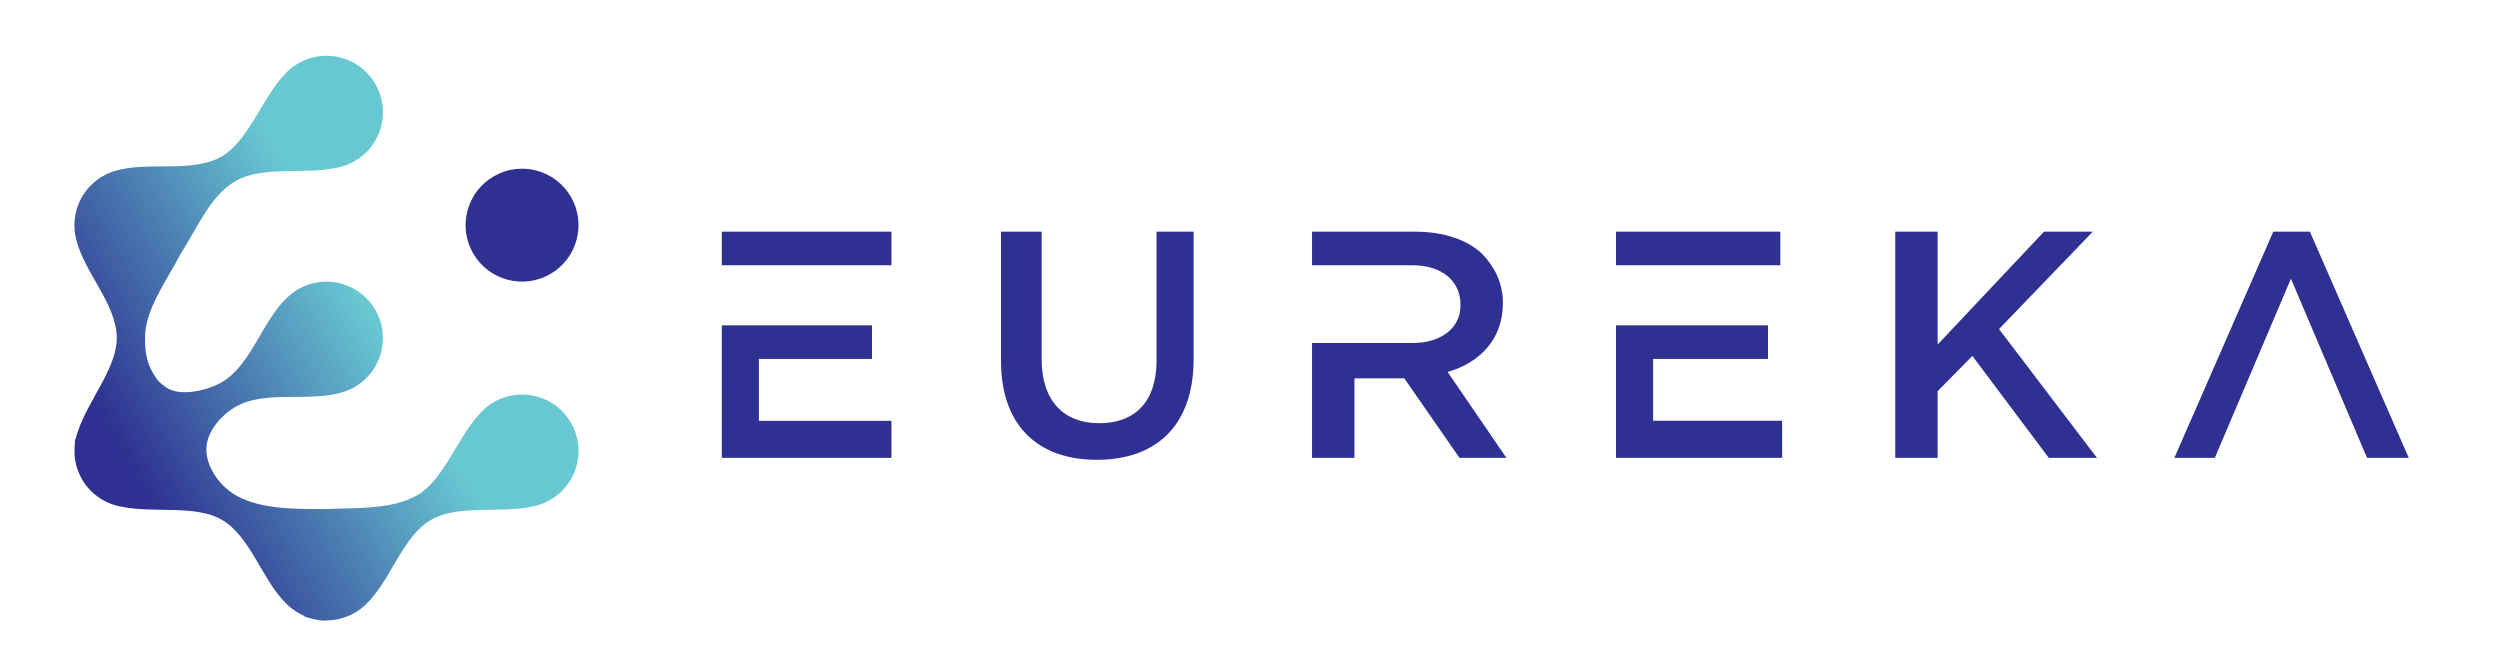 <?xml version="1.0" encoding="UTF-8" standalone="no"?>
<!-- Created with Inkscape (http://www.inkscape.org/) -->

<svg
   xmlns:dc="http://purl.org/dc/elements/1.1/"
   xmlns:cc="http://creativecommons.org/ns#"
   xmlns:rdf="http://www.w3.org/1999/02/22-rdf-syntax-ns#"
   xmlns:svg="http://www.w3.org/2000/svg"
   xmlns="http://www.w3.org/2000/svg"
   xmlns:sodipodi="http://sodipodi.sourceforge.net/DTD/sodipodi-0.dtd"
   xmlns:inkscape="http://www.inkscape.org/namespaces/inkscape"
   version="1.1"
   id="svg2"
   xml:space="preserve"
   width="1885.72"
   height="504.763"
   viewBox="0 0 1885.72 504.763"
   sodipodi:docname="Eureka_logo_blue_new_t.svg"
   inkscape:version="0.92.3 (2405546, 2018-03-11)"><defs
     id="defs6"><clipPath
       clipPathUnits="userSpaceOnUse"
       id="clipPath18"><path
         d="M 0,378.572 H 1414.286 V 0 H 0 Z"
         id="path16"
         inkscape:connector-curvature="0" /></clipPath><clipPath
       clipPathUnits="userSpaceOnUse"
       id="clipPath30"><path
         d="m 168.759,342.826 c -3.257,-1.894 -6.062,-4.261 -8.366,-6.976 v 0 c -12.442,-13.673 -20.069,-37.119 -34.982,-45.728 v 0 C 108.76,280.517 83.93,287.59 65.316,281.993 v 0 l -0.294,-0.085 -0.084,-0.028 -0.106,-0.031 -0.089,-0.029 -0.091,-0.026 -0.084,-0.032 c -0.012,-0.002 -0.117,-0.032 -0.117,-0.032 v 0 l -0.087,-0.032 -0.096,-0.022 -0.098,-0.029 -0.094,-0.035 -0.093,-0.037 -0.096,-0.026 -0.072,-0.023 c -0.018,-0.01 -0.118,-0.045 -0.118,-0.045 v 0 l -0.091,-0.032 -0.188,-0.069 -0.097,-0.033 c -2.356,-0.83 -4.574,-1.948 -6.638,-3.282 v 0 l -0.489,-0.321 -0.194,-0.122 -0.169,-0.13 -0.436,-0.305 -0.05,-0.035 -0.404,-0.297 c -3.148,-2.354 -5.768,-5.202 -7.795,-8.374 v 0 l -0.318,-0.507 -0.097,-0.152 -0.305,-0.515 -0.079,-0.149 -0.293,-0.525 -0.081,-0.145 -0.286,-0.539 -0.08,-0.147 -0.259,-0.531 c -1.549,-3.16 -2.591,-6.625 -3.018,-10.259 v 0 l -0.058,-0.487 -0.017,-0.282 -0.052,-0.527 c -0.235,-3.182 -0.022,-6.407 0.705,-9.575 v 0 l 0.012,-0.061 0.041,-0.164 0.039,-0.164 0.031,-0.159 c 4.401,-18.966 23.033,-36.973 23.043,-56.232 v 0 c 0,-17.189 -16.429,-35.492 -22.075,-53.068 v 0 l -0.02,-0.059 c -0.011,-0.012 -0.238,-0.691 -0.238,-0.691 v 0 c -0.007,0 -0.191,-0.576 -0.191,-0.576 v 0 l -0.06,-0.193 -0.17,-0.562 -0.054,-0.2 -0.157,-0.566 -0.066,-0.18 -0.16,-0.583 -0.097,-0.197 -0.24,-0.579 c -0.321,-1.655 -0.403,-7.886 -0.403,-7.886 v 0 c 0.06,-1.431 0.225,-2.866 0.487,-4.285 v 0 l 0.026,-0.172 c 0.101,-0.498 0.199,-0.991 0.313,-1.483 v 0 l 0.043,-0.172 0.084,-0.323 0.04,-0.171 0.039,-0.156 0.052,-0.156 0.039,-0.17 c 0.008,-0.029 0.043,-0.16 0.043,-0.16 v 0 l 0.192,-0.635 c 0,-0.01 0.049,-0.173 0.049,-0.173 v 0 l 0.184,-0.577 0.025,-0.057 0.052,-0.153 c 0.229,-0.692 0.481,-1.358 0.76,-2.024 v 0 c 0.344,-0.825 0.72,-1.618 1.116,-2.39 v 0 l 0.286,-0.525 0.081,-0.155 c 0.022,-0.039 0.385,-0.67 0.385,-0.67 v 0 l 0.292,-0.521 0.097,-0.139 0.324,-0.512 0.544,-0.823 c 0.281,-0.416 0.567,-0.819 0.865,-1.215 v 0 l 0.087,-0.112 c 0.011,-0.016 0.419,-0.537 0.419,-0.537 v 0 l 0.079,-0.104 0.345,-0.406 0.104,-0.133 0.064,-0.067 0.04,-0.053 0.219,-0.255 0.109,-0.13 0.112,-0.133 c 0.032,-0.032 0.104,-0.119 0.104,-0.119 v 0 l 0.117,-0.117 0.109,-0.123 0.118,-0.129 0.11,-0.112 c 0.011,-0.031 0.119,-0.13 0.119,-0.13 v 0 l 0.11,-0.128 0.11,-0.113 0.123,-0.124 0.096,-0.099 c 0.017,-0.014 0.145,-0.144 0.145,-0.144 v 0 l 0.11,-0.111 0.124,-0.119 0.115,-0.124 0.253,-0.225 0.115,-0.12 0.119,-0.105 0.121,-0.131 c 0.034,-0.027 0.13,-0.115 0.13,-0.115 v 0 l 0.127,-0.113 0.126,-0.111 0.515,-0.442 0.123,-0.107 0.389,-0.333 0.137,-0.108 c 0.81,-0.649 1.649,-1.271 2.512,-1.841 v 0 l 0.131,-0.095 0.14,-0.087 0.139,-0.087 0.14,-0.1 0.136,-0.082 0.137,-0.087 0.104,-0.056 0.039,-0.029 0.135,-0.084 0.144,-0.089 0.151,-0.077 0.128,-0.089 0.066,-0.03 0.076,-0.039 0.43,-0.255 0.148,-0.074 c 0.027,-0.01 0.143,-0.084 0.143,-0.084 v 0 l 0.143,-0.069 0.144,-0.088 0.142,-0.071 0.122,-0.071 c 0.028,-0.011 0.177,-0.083 0.177,-0.083 v 0 l 0.52,-0.25 0.063,-0.048 c 1.488,-0.721 3.039,-1.325 4.636,-1.81 v 0 l 0.566,-0.173 0.192,-0.054 0.572,-0.142 0.182,-0.058 0.583,-0.136 0.182,-0.048 0.597,-0.128 c 0.008,0 0.701,-0.128 0.701,-0.128 v 0 l 0.092,-0.026 c 18.038,-3.891 42.098,1.19 56.994,-7.397 v 0 c 16.626,-9.612 22.922,-34.667 37.073,-47.981 v 0 l 0.266,-0.251 0.167,-0.154 0.079,-0.075 0.057,-0.057 c 0.026,-0.025 0.118,-0.094 0.118,-0.094 v 0 l 0.086,-0.083 0.078,-0.073 0.095,-0.089 0.077,-0.07 0.086,-0.072 0.05,-0.04 0.047,-0.041 0.086,-0.075 0.082,-0.064 0.092,-0.09 0.083,-0.072 0.094,-0.084 0.179,-0.137 0.087,-0.071 0.089,-0.09 0.093,-0.071 0.087,-0.073 0.092,-0.071 0.092,-0.069 c 0.008,0 0.097,-0.067 0.097,-0.067 v 0 l 0.089,-0.071 0.093,-0.088 0.089,-0.066 0.096,-0.061 0.568,-0.424 0.083,-0.071 0.097,-0.074 0.204,-0.138 0.083,-0.058 0.101,-0.067 0.102,-0.072 0.288,-0.197 0.1,-0.077 c 1.271,-0.853 2.596,-1.621 3.978,-2.273 v 0 l 0.078,-0.052 0.647,-0.32 c 0.035,-0.011 0.489,-0.259 0.489,-0.259 v 0 l 0.286,-0.211 0.415,-0.342 h 0.044 c 3.38,-1 6.894,-1.965 10.399,-2.123 v 0 c 0.007,0 0.605,0.123 0.605,0.123 v 0 h 0.173 0.599 0.173 l 0.597,0.034 c 4.019,0.091 8.075,0.947 11.929,2.605 v 0 l 0.443,0.206 0.067,0.031 0.648,0.291 c 1.075,0.512 2.09,1.074 3.083,1.684 v 0 c 1.757,1.09 3.413,2.35 4.959,3.798 v 0 l 0.232,0.225 c 14.297,13.257 20.562,38.488 37.282,48.161 v 0 c 14.926,8.616 39.058,3.479 57.117,7.423 v 0 c 3.491,0.64 6.944,1.887 10.2,3.77 v 0 c 15.286,8.813 20.511,28.361 11.698,43.65 v 0 c -8.827,15.264 -28.36,20.502 -43.649,11.687 v 0 c -3.259,-1.883 -6.054,-4.265 -8.363,-6.978 v 0 C 258.619,130.486 250.992,107.046 236.077,98.434 v 0 c -14.15,-8.167 -34.167,-7.063 -51.343,-7.818 v 0 c -17.459,0.043 -37.194,-0.349 -51.348,7.818 v 0 c -8.767,5.047 -16.255,15.213 -16.617,25.346 v 0 c -0.359,10.156 8.242,19.896 16.617,24.722 v 0 c 16.741,9.651 41.76,2.435 60.415,8.219 v 0 c 2.016,0.594 4.006,1.404 5.926,2.435 v 0 l 0.132,0.076 0.853,0.464 c 15.277,8.817 20.513,28.361 11.687,43.634 v 0 c -8.828,15.281 -28.355,20.519 -43.64,11.701 v 0 l -0.823,-0.502 -0.132,-0.076 c -1.848,-1.157 -3.543,-2.48 -5.081,-3.924 v 0 c -14.317,-13.252 -20.589,-38.533 -37.312,-48.205 v 0 c -7.672,-4.429 -23.513,-8.512 -31.427,-2.822 v 0 c -2.225,1.598 -4.034,2.859 -5.637,5.209 v 0 c -5.159,7.562 -6.295,13.73 -6.295,22.65 v 0 c 0,16.335 11.976,31.943 20.167,47.656 v 0 c 10.266,16.24 17.033,33.106 31.167,41.264 v 0 c 14.922,8.622 39.039,3.501 57.094,7.436 v 0 c 3.506,0.647 6.968,1.881 10.232,3.767 v 0 c 15.277,8.821 20.513,28.359 11.687,43.643 v 0 c -5.923,10.249 -16.661,15.983 -27.703,15.983 v 0 c -5.417,0 -10.907,-1.38 -15.937,-4.284"
         id="path28"
         inkscape:connector-curvature="0" /></clipPath><linearGradient
       x1="0"
       y1="0"
       x2="1"
       y2="0"
       gradientUnits="userSpaceOnUse"
       gradientTransform="matrix(139.078,80.297,80.297,-139.078,70.138,121.202)"
       spreadMethod="pad"
       id="linearGradient40"><stop
         style="stop-opacity:1;stop-color:#2e3191"
         offset="0"
         id="stop36" /><stop
         style="stop-opacity:1;stop-color:#68c8d2"
         offset="1"
         id="stop38" /></linearGradient><clipPath
       clipPathUnits="userSpaceOnUse"
       id="clipPath50"><path
         d="M 0,378.572 H 1414.286 V 0 H 0 Z"
         id="path48"
         inkscape:connector-curvature="0" /></clipPath></defs><sodipodi:namedview
     pagecolor="#ffffff"
     bordercolor="#666666"
     borderopacity="1"
     objecttolerance="10"
     gridtolerance="10"
     guidetolerance="10"
     inkscape:pageopacity="0"
     inkscape:pageshadow="2"
     inkscape:window-width="838"
     inkscape:window-height="480"
     id="namedview4"
     showgrid="false"
     inkscape:zoom="0.2211357"
     inkscape:cx="942.85999"
     inkscape:cy="252.38133"
     inkscape:window-x="2421"
     inkscape:window-y="278"
     inkscape:window-maximized="0"
     inkscape:current-layer="g10" /><g
     id="g10"
     inkscape:groupmode="layer"
     inkscape:label="Eureka_logo_blue_new_t (1)"
     transform="matrix(1.333,0,0,-1.333,0,504.763)"><g
       id="g12"><g
         id="g14"
         clip-path="url(#clipPath18)"><g
           id="g20"
           transform="translate(1296.343,220.964)"><path
             d="m 0,0 43.064,-101.392 h 23.614 l -55.959,128 H -9.993 l -55.971,-128 h 22.889 z m -223.915,-101.392 h 24 v 37.764 l 19.644,19.934 43.262,-57.698 h 27.251 l -55.416,72.897 53.059,55.103 h -27.61 l -60.19,-63.871 v 63.871 h -24 z m -136.254,109 h 21.575 49.679 v 19 h -93 v -19 z m -21.746,-109 h 94 v 21 h -73 v 35 h 65 v 19 h -42.679 -21.575 -21.746 z m -172,0 h 24 v 45 h 28.209 l 31.244,-45 h 26.536 l -33.257,48.608 c 17.639,5.08 31.268,18.058 31.268,38.958 v 0.365 c 0,11.083 -4.908,20.489 -11.635,27.386 -8.185,7.997 -21.81,12.683 -37.799,12.683 h -58.566 v -19 h 24.216 17.366 15.167 c 16.529,0 27.251,-8.712 27.251,-22.345 v -0.356 c 0,-12.909 -11.078,-21.299 -27.072,-21.299 h -15.346 -17.366 -24.216 z m -121.766,-1.097 c 33.245,0 54.766,19.063 54.766,57.051 v 72.046 h -21 V -46.53 c 0,-23.444 -12.6,-35.258 -32.406,-35.258 -19.988,0 -32.594,12.533 -32.594,36.17 v 72.226 h -23 V -46.53 c 0,-36.896 21.163,-55.959 54.234,-55.959 M -865.308,7.608 h 11.052 62.341 v 19 h -96 v -19 z m -22.607,-109 h 96 v 21 h -75 v 35 h 64 v 19 h -51.341 -11.052 -22.607 z"
             style="fill:#2e3191;fill-opacity:1;fill-rule:evenodd;stroke:none"
             id="path22"
             inkscape:connector-curvature="0" /></g></g></g><g
       id="g24"><g
         id="g26"
         clip-path="url(#clipPath30)"><g
           id="g32"><g
             id="g34"><path
               d="m 168.759,342.826 c -3.257,-1.894 -6.062,-4.261 -8.366,-6.976 v 0 c -12.442,-13.673 -20.069,-37.119 -34.982,-45.728 v 0 C 108.76,280.517 83.93,287.59 65.316,281.993 v 0 l -0.294,-0.085 -0.084,-0.028 -0.106,-0.031 -0.089,-0.029 -0.091,-0.026 -0.084,-0.032 c -0.012,-0.002 -0.117,-0.032 -0.117,-0.032 v 0 l -0.087,-0.032 -0.096,-0.022 -0.098,-0.029 -0.094,-0.035 -0.093,-0.037 -0.096,-0.026 -0.072,-0.023 c -0.018,-0.01 -0.118,-0.045 -0.118,-0.045 v 0 l -0.091,-0.032 -0.188,-0.069 -0.097,-0.033 c -2.356,-0.83 -4.574,-1.948 -6.638,-3.282 v 0 l -0.489,-0.321 -0.194,-0.122 -0.169,-0.13 -0.436,-0.305 -0.05,-0.035 -0.404,-0.297 c -3.148,-2.354 -5.768,-5.202 -7.795,-8.374 v 0 l -0.318,-0.507 -0.097,-0.152 -0.305,-0.515 -0.079,-0.149 -0.293,-0.525 -0.081,-0.145 -0.286,-0.539 -0.08,-0.147 -0.259,-0.531 c -1.549,-3.16 -2.591,-6.625 -3.018,-10.259 v 0 l -0.058,-0.487 -0.017,-0.282 -0.052,-0.527 c -0.235,-3.182 -0.022,-6.407 0.705,-9.575 v 0 l 0.012,-0.061 0.041,-0.164 0.039,-0.164 0.031,-0.159 c 4.401,-18.966 23.033,-36.973 23.043,-56.232 v 0 c 0,-17.189 -16.429,-35.492 -22.075,-53.068 v 0 l -0.02,-0.059 c -0.011,-0.012 -0.238,-0.691 -0.238,-0.691 v 0 c -0.007,0 -0.191,-0.576 -0.191,-0.576 v 0 l -0.06,-0.193 -0.17,-0.562 -0.054,-0.2 -0.157,-0.566 -0.066,-0.18 -0.16,-0.583 -0.097,-0.197 -0.24,-0.579 c -0.321,-1.655 -0.403,-7.886 -0.403,-7.886 v 0 c 0.06,-1.431 0.225,-2.866 0.487,-4.285 v 0 l 0.026,-0.172 c 0.101,-0.498 0.199,-0.991 0.313,-1.483 v 0 l 0.043,-0.172 0.084,-0.323 0.04,-0.171 0.039,-0.156 0.052,-0.156 0.039,-0.17 c 0.008,-0.029 0.043,-0.16 0.043,-0.16 v 0 l 0.192,-0.635 c 0,-0.01 0.049,-0.173 0.049,-0.173 v 0 l 0.184,-0.577 0.025,-0.057 0.052,-0.153 c 0.229,-0.692 0.481,-1.358 0.76,-2.024 v 0 c 0.344,-0.825 0.72,-1.618 1.116,-2.39 v 0 l 0.286,-0.525 0.081,-0.155 c 0.022,-0.039 0.385,-0.67 0.385,-0.67 v 0 l 0.292,-0.521 0.097,-0.139 0.324,-0.512 0.544,-0.823 c 0.281,-0.416 0.567,-0.819 0.865,-1.215 v 0 l 0.087,-0.112 c 0.011,-0.016 0.419,-0.537 0.419,-0.537 v 0 l 0.079,-0.104 0.345,-0.406 0.104,-0.133 0.064,-0.067 0.04,-0.053 0.219,-0.255 0.109,-0.13 0.112,-0.133 c 0.032,-0.032 0.104,-0.119 0.104,-0.119 v 0 l 0.117,-0.117 0.109,-0.123 0.118,-0.129 0.11,-0.112 c 0.011,-0.031 0.119,-0.13 0.119,-0.13 v 0 l 0.11,-0.128 0.11,-0.113 0.123,-0.124 0.096,-0.099 c 0.017,-0.014 0.145,-0.144 0.145,-0.144 v 0 l 0.11,-0.111 0.124,-0.119 0.115,-0.124 0.253,-0.225 0.115,-0.12 0.119,-0.105 0.121,-0.131 c 0.034,-0.027 0.13,-0.115 0.13,-0.115 v 0 l 0.127,-0.113 0.126,-0.111 0.515,-0.442 0.123,-0.107 0.389,-0.333 0.137,-0.108 c 0.81,-0.649 1.649,-1.271 2.512,-1.841 v 0 l 0.131,-0.095 0.14,-0.087 0.139,-0.087 0.14,-0.1 0.136,-0.082 0.137,-0.087 0.104,-0.056 0.039,-0.029 0.135,-0.084 0.144,-0.089 0.151,-0.077 0.128,-0.089 0.066,-0.03 0.076,-0.039 0.43,-0.255 0.148,-0.074 c 0.027,-0.01 0.143,-0.084 0.143,-0.084 v 0 l 0.143,-0.069 0.144,-0.088 0.142,-0.071 0.122,-0.071 c 0.028,-0.011 0.177,-0.083 0.177,-0.083 v 0 l 0.52,-0.25 0.063,-0.048 c 1.488,-0.721 3.039,-1.325 4.636,-1.81 v 0 l 0.566,-0.173 0.192,-0.054 0.572,-0.142 0.182,-0.058 0.583,-0.136 0.182,-0.048 0.597,-0.128 c 0.008,0 0.701,-0.128 0.701,-0.128 v 0 l 0.092,-0.026 c 18.038,-3.891 42.098,1.19 56.994,-7.397 v 0 c 16.626,-9.612 22.922,-34.667 37.073,-47.981 v 0 l 0.266,-0.251 0.167,-0.154 0.079,-0.075 0.057,-0.057 c 0.026,-0.025 0.118,-0.094 0.118,-0.094 v 0 l 0.086,-0.083 0.078,-0.073 0.095,-0.089 0.077,-0.07 0.086,-0.072 0.05,-0.04 0.047,-0.041 0.086,-0.075 0.082,-0.064 0.092,-0.09 0.083,-0.072 0.094,-0.084 0.179,-0.137 0.087,-0.071 0.089,-0.09 0.093,-0.071 0.087,-0.073 0.092,-0.071 0.092,-0.069 c 0.008,0 0.097,-0.067 0.097,-0.067 v 0 l 0.089,-0.071 0.093,-0.088 0.089,-0.066 0.096,-0.061 0.568,-0.424 0.083,-0.071 0.097,-0.074 0.204,-0.138 0.083,-0.058 0.101,-0.067 0.102,-0.072 0.288,-0.197 0.1,-0.077 c 1.271,-0.853 2.596,-1.621 3.978,-2.273 v 0 l 0.078,-0.052 0.647,-0.32 c 0.035,-0.011 0.489,-0.259 0.489,-0.259 v 0 l 0.286,-0.211 0.415,-0.342 h 0.044 c 3.38,-1 6.894,-1.965 10.399,-2.123 v 0 c 0.007,0 0.605,0.123 0.605,0.123 v 0 h 0.173 0.599 0.173 l 0.597,0.034 c 4.019,0.091 8.075,0.947 11.929,2.605 v 0 l 0.443,0.206 0.067,0.031 0.648,0.291 c 1.075,0.512 2.09,1.074 3.083,1.684 v 0 c 1.757,1.09 3.413,2.35 4.959,3.798 v 0 l 0.232,0.225 c 14.297,13.257 20.562,38.488 37.282,48.161 v 0 c 14.926,8.616 39.058,3.479 57.117,7.423 v 0 c 3.491,0.64 6.944,1.887 10.2,3.77 v 0 c 15.286,8.813 20.511,28.361 11.698,43.65 v 0 c -8.827,15.264 -28.36,20.502 -43.649,11.687 v 0 c -3.259,-1.883 -6.054,-4.265 -8.363,-6.978 v 0 C 258.619,130.486 250.992,107.046 236.077,98.434 v 0 c -14.15,-8.167 -34.167,-7.063 -51.343,-7.818 v 0 c -17.459,0.043 -37.194,-0.349 -51.348,7.818 v 0 c -8.767,5.047 -16.255,15.213 -16.617,25.346 v 0 c -0.359,10.156 8.242,19.896 16.617,24.722 v 0 c 16.741,9.651 41.76,2.435 60.415,8.219 v 0 c 2.016,0.594 4.006,1.404 5.926,2.435 v 0 l 0.132,0.076 0.853,0.464 c 15.277,8.817 20.513,28.361 11.687,43.634 v 0 c -8.828,15.281 -28.355,20.519 -43.64,11.701 v 0 l -0.823,-0.502 -0.132,-0.076 c -1.848,-1.157 -3.543,-2.48 -5.081,-3.924 v 0 c -14.317,-13.252 -20.589,-38.533 -37.312,-48.205 v 0 c -7.672,-4.429 -23.513,-8.512 -31.427,-2.822 v 0 c -2.225,1.598 -4.034,2.859 -5.637,5.209 v 0 c -5.159,7.562 -6.295,13.73 -6.295,22.65 v 0 c 0,16.335 11.976,31.943 20.167,47.656 v 0 c 10.266,16.24 17.033,33.106 31.167,41.264 v 0 c 14.922,8.622 39.039,3.501 57.094,7.436 v 0 c 3.506,0.647 6.968,1.881 10.232,3.767 v 0 c 15.277,8.821 20.513,28.359 11.687,43.643 v 0 c -5.923,10.249 -16.661,15.983 -27.703,15.983 v 0 c -5.417,0 -10.907,-1.38 -15.937,-4.284"
               style="fill:url(#linearGradient40);stroke:none"
               id="path42"
               inkscape:connector-curvature="0" /></g></g></g></g><g
       id="g44"><g
         id="g46"
         clip-path="url(#clipPath50)"><g
           id="g52"
           transform="translate(311.379,223.595)"><path
             d="m 0,0 c -15.282,-8.828 -34.82,-3.59 -43.647,11.684 -8.814,15.282 -3.588,34.823 11.696,43.645 15.288,8.822 34.822,3.585 43.648,-11.694 C 20.512,28.357 15.282,8.81 0,0"
             style="fill:#2e3191;fill-opacity:1;fill-rule:evenodd;stroke:none"
             id="path54"
             inkscape:connector-curvature="0" /></g></g></g></g></svg>